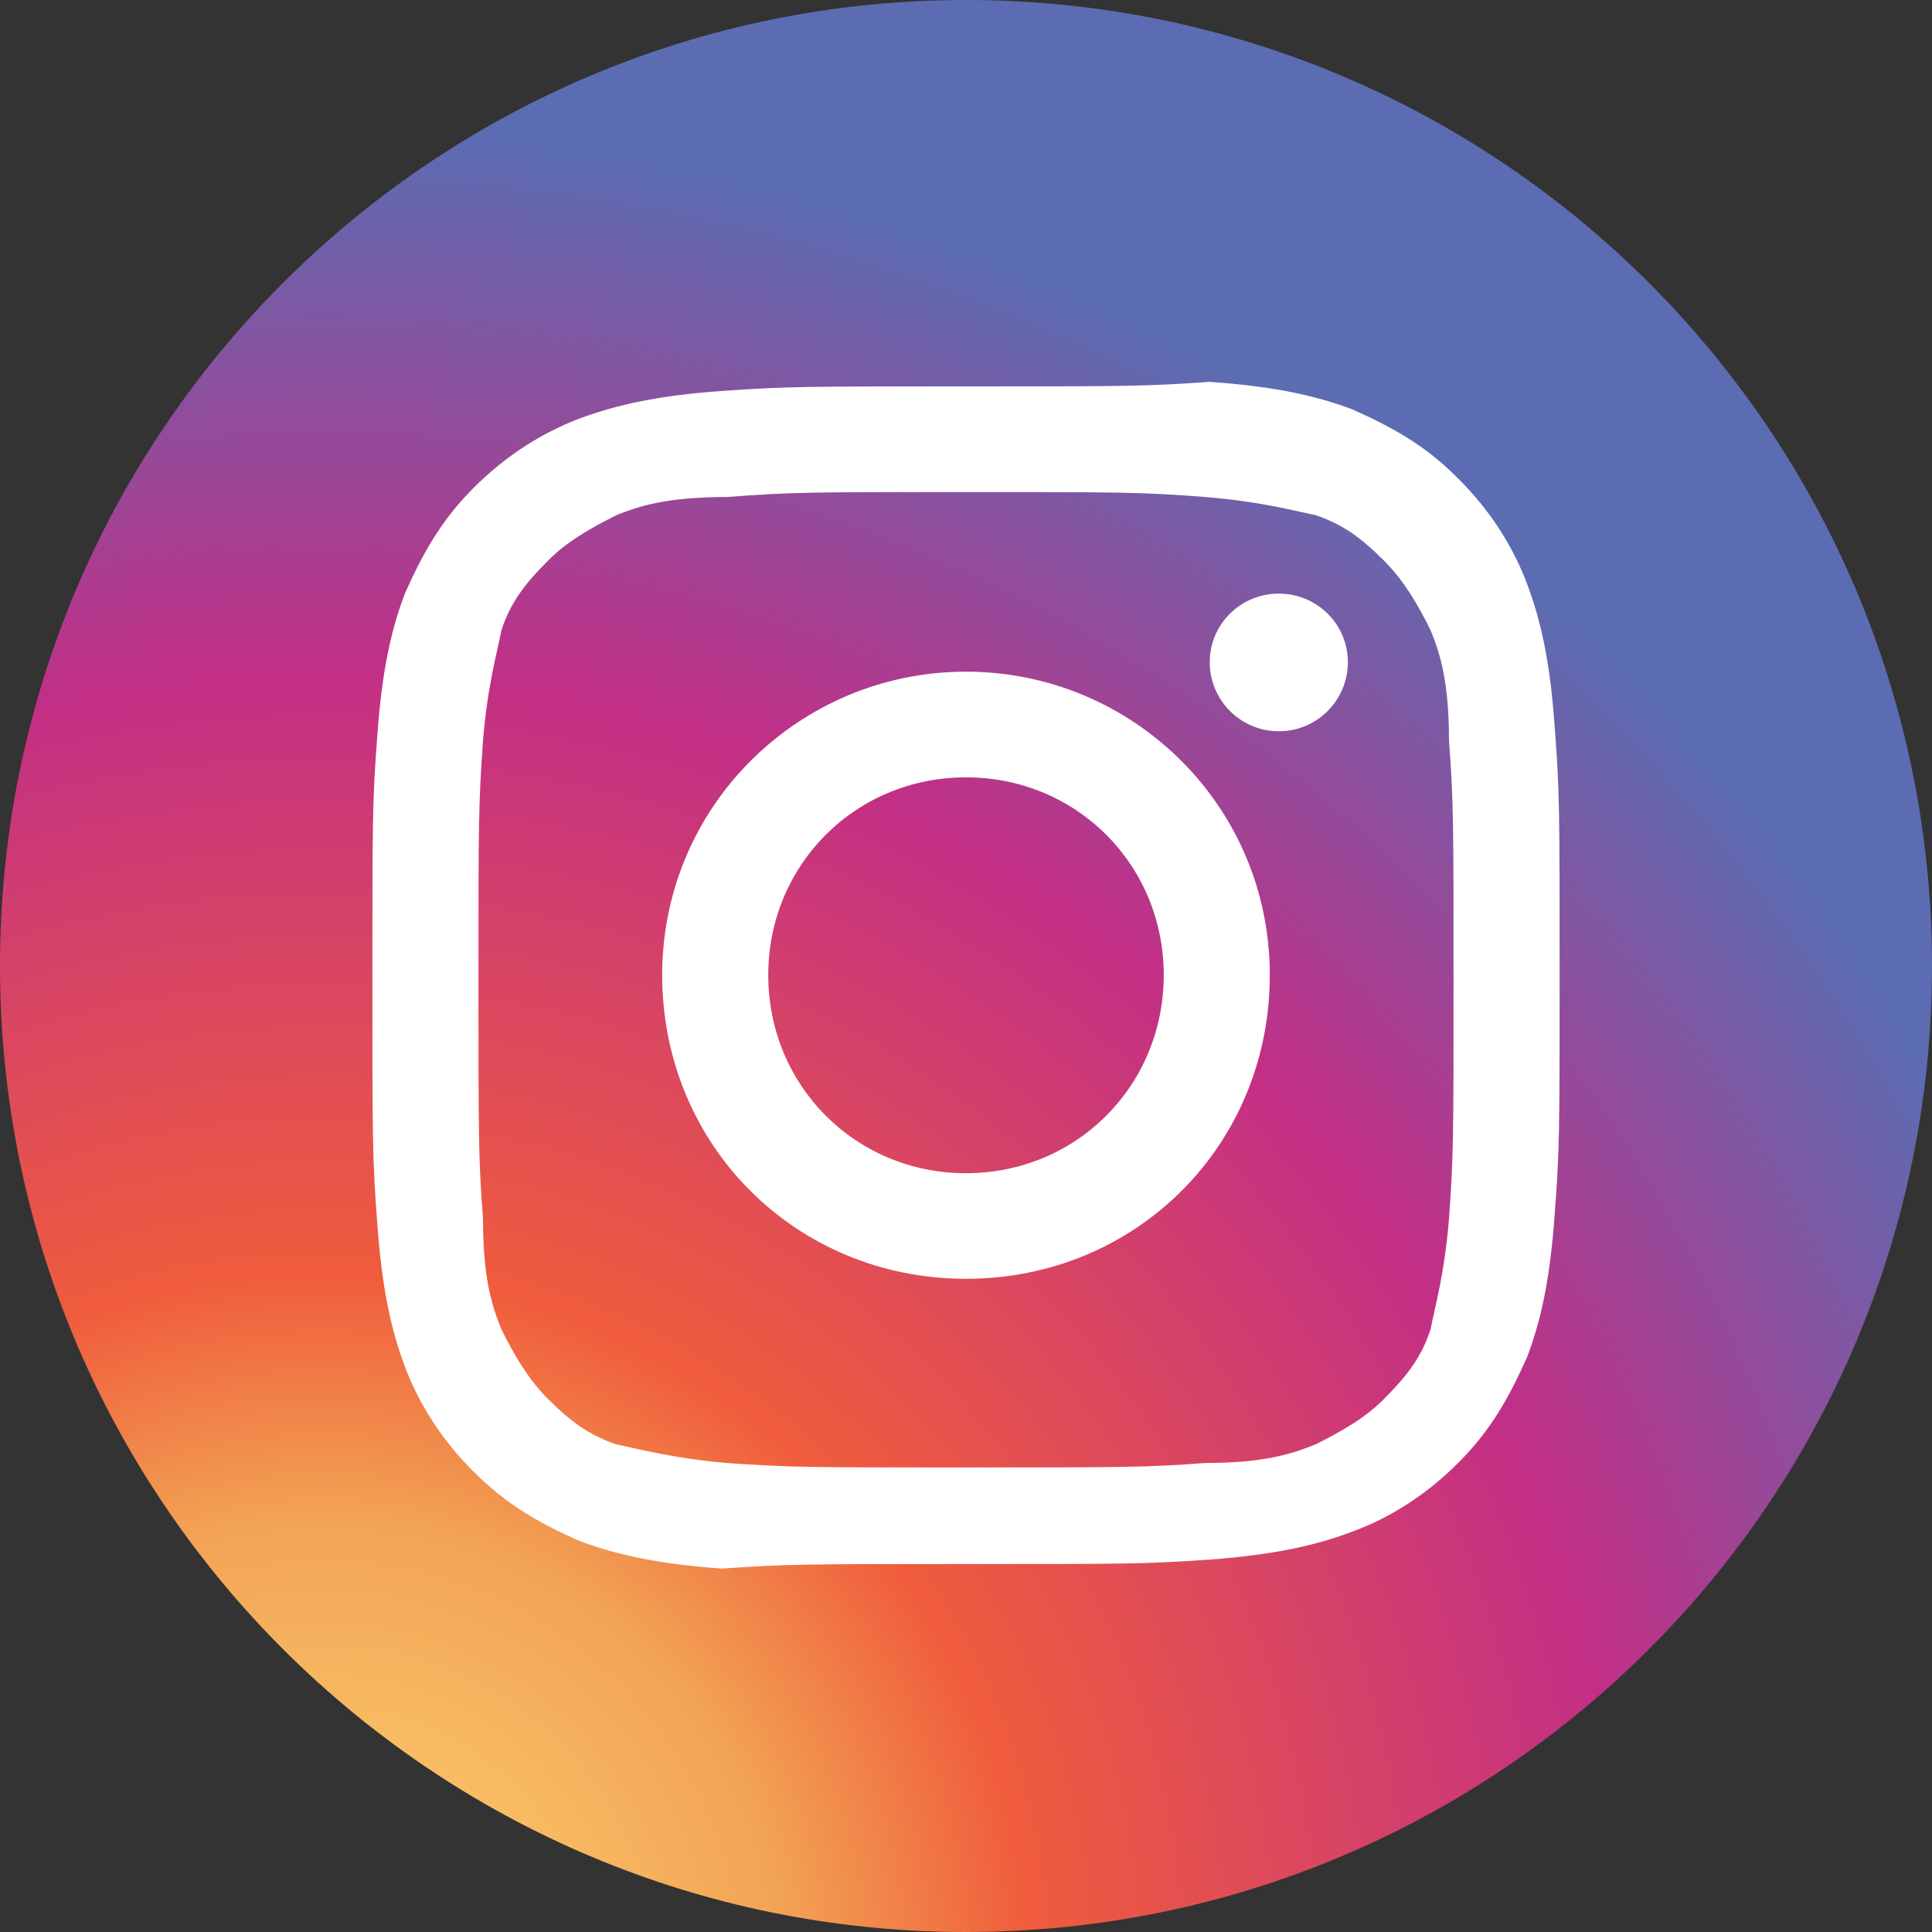 <?xml version="1.0" encoding="UTF-8"?>
<svg xmlns="http://www.w3.org/2000/svg" xmlns:xlink="http://www.w3.org/1999/xlink" width="20pt" height="20pt" viewBox="0 0 20 20" version="1.1">
<rect x="0" y="0" width="20" height="20" fill="#333333" stroke="none"/>
<defs>
<radialGradient id="radial0" gradientUnits="userSpaceOnUse" cx="7.039" cy="43.044" fx="7.039" fy="43.044" r="40.604" gradientTransform="matrix(0.476,0,0,0.476,0,0)">
<stop offset="0" style="stop-color:rgb(100%,83.922%,46.275%);stop-opacity:1;"/>
<stop offset="0.246" style="stop-color:rgb(94.902%,64.314%,32.941%);stop-opacity:1;"/>
<stop offset="0.379" style="stop-color:rgb(94.118%,36.078%,23.529%);stop-opacity:1;"/>
<stop offset="0.7" style="stop-color:rgb(76.078%,18.431%,52.549%);stop-opacity:1;"/>
<stop offset="0.957" style="stop-color:rgb(40%,40%,67.843%);stop-opacity:1;"/>
<stop offset="0.985" style="stop-color:rgb(36.078%,42.353%,69.804%);stop-opacity:1;"/>
</radialGradient>
</defs>
<g id="surface1">
<path style=" stroke:none;fill-rule:nonzero;fill:url(#radial0);" d="M 10 0 C 4.477 0 0 4.477 0 10 C 0 15.523 4.477 20 10 20 C 15.523 20 20 15.523 20 10 C 20 4.477 15.523 0 10 0 Z M 10 0 "/>
<path style=" stroke:none;fill-rule:nonzero;fill:rgb(100%,100%,100%);fill-opacity:1;" d="M 10 5.094 C 11.617 5.094 11.809 5.094 12.477 5.145 C 13.047 5.191 13.383 5.285 13.617 5.332 C 13.906 5.43 14.094 5.57 14.332 5.809 C 14.523 6 14.668 6.238 14.809 6.523 C 14.906 6.762 15 7.047 15 7.668 C 15.047 8.285 15.047 8.523 15.047 10.145 C 15.047 11.762 15.047 11.953 15 12.617 C 14.953 13.191 14.855 13.523 14.809 13.762 C 14.715 14.047 14.57 14.238 14.332 14.477 C 14.145 14.668 13.906 14.809 13.617 14.953 C 13.383 15.047 13.094 15.145 12.477 15.145 C 11.855 15.191 11.617 15.191 10 15.191 C 8.383 15.191 8.191 15.191 7.523 15.145 C 6.953 15.094 6.617 15 6.383 14.953 C 6.094 14.855 5.906 14.715 5.668 14.477 C 5.477 14.285 5.332 14.047 5.191 13.762 C 5.094 13.523 5 13.238 5 12.617 C 4.953 12 4.953 11.762 4.953 10.145 C 4.953 8.523 4.953 8.332 5 7.668 C 5.047 7.094 5.145 6.762 5.191 6.523 C 5.285 6.238 5.43 6.047 5.668 5.809 C 5.855 5.617 6.094 5.477 6.383 5.332 C 6.617 5.238 6.906 5.145 7.523 5.145 C 8.191 5.094 8.383 5.094 10 5.094 M 10 4 C 8.332 4 8.145 4 7.477 4.047 C 6.809 4.094 6.383 4.191 6 4.332 C 5.617 4.477 5.238 4.715 4.906 5.047 C 4.57 5.383 4.383 5.715 4.191 6.145 C 4.047 6.523 3.953 6.953 3.906 7.617 C 3.855 8.285 3.855 8.477 3.855 10.145 C 3.855 11.809 3.855 12 3.906 12.668 C 3.953 13.332 4.047 13.762 4.191 14.145 C 4.332 14.523 4.57 14.906 4.906 15.238 C 5.238 15.57 5.57 15.762 6 15.953 C 6.383 16.094 6.809 16.191 7.477 16.238 C 8.145 16.191 8.332 16.191 10 16.191 C 11.668 16.191 11.855 16.191 12.523 16.145 C 13.191 16.094 13.617 16 14 15.855 C 14.383 15.715 14.762 15.477 15.094 15.145 C 15.43 14.809 15.617 14.477 15.809 14.047 C 15.953 13.668 16.047 13.238 16.094 12.57 C 16.145 11.906 16.145 11.715 16.145 10.047 C 16.145 8.383 16.145 8.191 16.094 7.523 C 16.047 6.855 15.953 6.43 15.809 6.047 C 15.668 5.668 15.43 5.285 15.094 4.953 C 14.762 4.617 14.43 4.43 14 4.238 C 13.617 4.094 13.191 4 12.523 3.953 C 11.855 4 11.668 4 10 4 Z M 10 4 "/>
<path style=" stroke:none;fill-rule:nonzero;fill:rgb(100%,100%,100%);fill-opacity:1;" d="M 10 6.953 C 8.285 6.953 6.855 8.332 6.855 10.094 C 6.855 11.855 8.238 13.238 10 13.238 C 11.762 13.238 13.145 11.855 13.145 10.094 C 13.145 8.332 11.715 6.953 10 6.953 Z M 10 12.145 C 8.855 12.145 7.953 11.238 7.953 10.094 C 7.953 8.953 8.855 8.047 10 8.047 C 11.145 8.047 12.047 8.953 12.047 10.094 C 12.047 11.238 11.145 12.145 10 12.145 Z M 10 12.145 "/>
<path style=" stroke:none;fill-rule:nonzero;fill:rgb(100%,100%,100%);fill-opacity:1;" d="M 13.953 6.855 C 13.953 7.25 13.633 7.57 13.238 7.57 C 12.844 7.57 12.523 7.25 12.523 6.855 C 12.523 6.461 12.844 6.145 13.238 6.145 C 13.633 6.145 13.953 6.461 13.953 6.855 Z M 13.953 6.855 "/>
</g>
</svg>
